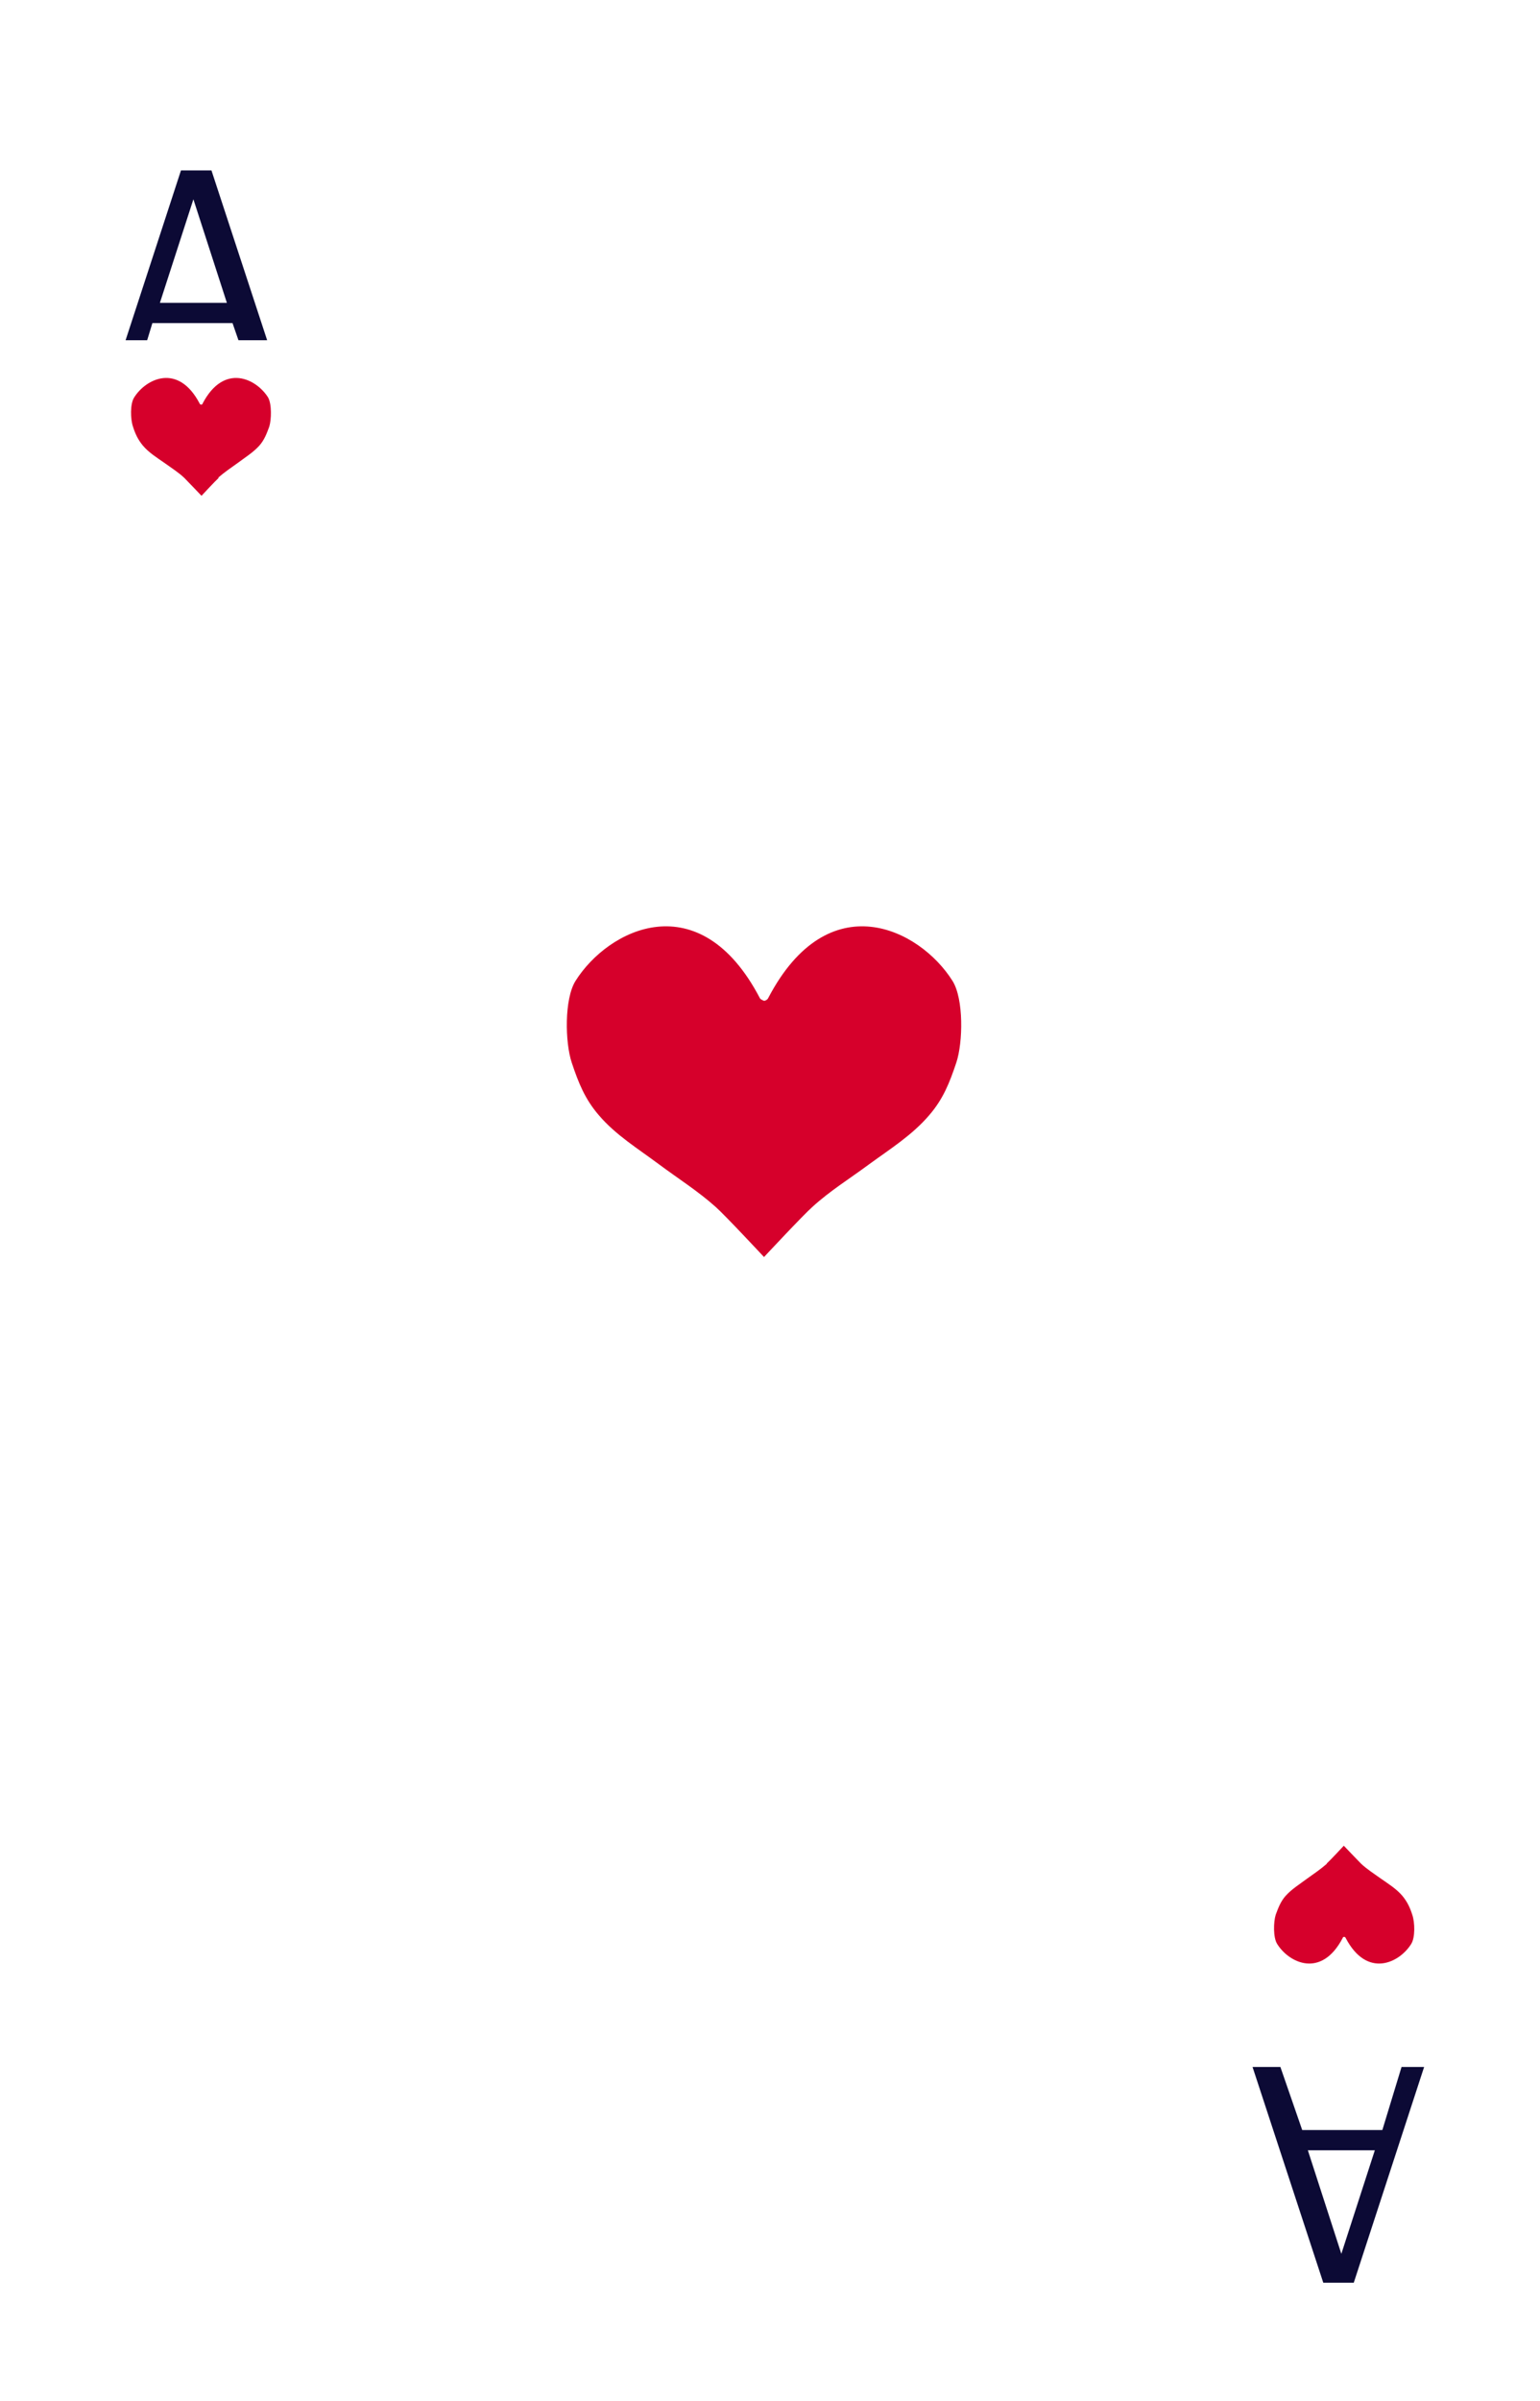 <?xml version="1.0" standalone="yes"?><svg xmlns="http://www.w3.org/2000/svg" width="120" height="187" viewBox="0 0 120 187" fill="none" style="zoom: 1;"><g filter="url(#filter0_d_59_4972)"><path d="M109.592,0.797 H10.379 C4.792,0.797 0.264,5.311 0.264,10.879 V172.19 C0.264,177.758 4.792,182.271 10.379,182.271 H109.592 C115.178,182.271 119.707,177.758 119.707,172.19 V10.879 C119.707,5.311 115.178,0.797 109.592,0.797 " fill="white"></path><path d="M103.904 148.548C103.904 148.256 104.022 147.817 104.022 147.525C104.022 147.233 104.022 146.912 103.992 146.619C103.875 145.597 103.494 144.603 102.732 143.902C103.435 143.872 105.194 143.872 105.898 143.902C105.106 144.603 104.754 145.567 104.637 146.619C104.608 146.941 104.608 147.233 104.608 147.525C104.608 147.817 104.725 148.256 104.725 148.548H103.904Z" fill="#0C0A35"></path><path d="M104.139 147.379C103.523 146.415 102.409 145.772 101.266 145.801C100.122 145.83 99.008 146.678 98.803 147.788C98.598 148.782 99.096 149.776 99.77 150.506C100.445 151.237 101.383 151.733 102.233 152.289C103.083 152.844 104.285 154.247 104.285 154.247C104.285 154.247 105.605 152.873 106.338 152.318C107.129 151.704 108.126 151.237 108.8 150.506C109.475 149.776 109.973 148.753 109.768 147.788C109.533 146.678 108.449 145.83 107.305 145.801C106.162 145.772 105.077 146.415 104.432 147.379H104.139V147.379Z" fill="#0C0A35"></path><path d="M97.601 156.993H99.771L101.471 161.903H107.716L109.211 156.993H110.97L105.488 173.796H103.113L97.601 156.993ZM101.911 163.481L104.52 171.546L107.13 163.481H101.911Z" fill="#0C0A35"></path><path d="M15.685 33.702C15.685 33.994 15.568 34.432 15.568 34.724C15.568 35.046 15.568 35.338 15.597 35.63C15.715 36.682 16.096 37.647 16.858 38.348C16.154 38.377 14.395 38.377 13.692 38.348C14.483 37.647 14.835 36.682 14.952 35.63C14.982 35.338 14.982 35.017 14.982 34.724C14.982 34.432 14.864 33.994 14.864 33.702H15.685Z" fill="#0C0A35"></path><path d="M15.451 34.871C16.066 35.835 17.18 36.478 18.324 36.449C19.467 36.42 20.581 35.572 20.787 34.462C20.992 33.468 20.493 32.474 19.819 31.744C19.145 31.013 18.207 30.517 17.356 29.961C16.506 29.406 15.304 28.003 15.304 28.003C15.304 28.003 13.985 29.377 13.252 29.932C12.46 30.546 11.463 31.013 10.789 31.744C10.115 32.474 9.616 33.497 9.822 34.462C10.056 35.572 11.141 36.42 12.284 36.449C13.428 36.478 14.542 35.835 15.158 34.871H15.451V34.871Z" fill="#0C0A35"></path><path d="M61.011 92.819C61.011 93.579 60.718 94.631 60.718 95.391C60.718 96.15 60.718 96.91 60.806 97.67C61.099 100.242 62.038 102.726 63.973 104.45C62.214 104.567 57.786 104.567 56.027 104.45C57.962 102.726 58.901 100.242 59.194 97.67C59.282 96.91 59.282 96.15 59.282 95.391C59.282 94.631 58.989 93.579 58.989 92.819H61.041H61.011Z" fill="#0C0A35"></path><path d="M60.367 95.683C61.92 98.08 64.676 99.745 67.55 99.658C70.423 99.57 73.179 97.495 73.736 94.69C74.234 92.235 73.032 89.693 71.302 87.852C69.602 86.01 67.227 84.812 65.145 83.41C63.005 82.007 59.986 78.5 59.986 78.5C59.986 78.5 56.702 81.919 54.855 83.322C52.861 84.842 50.369 86.01 48.669 87.822C46.968 89.663 45.766 92.177 46.235 94.66C46.792 97.466 49.578 99.541 52.421 99.628C55.294 99.716 58.05 98.05 59.604 95.654H60.337L60.367 95.683Z" fill="#0C0A35"></path><path d="M21.989,26.075 H19.819 L18.119,21.166 H11.874 L10.379,26.075 H8.62 L14.102,9.272 H16.477 L21.989,26.075 V26.075 M17.679,19.588 L15.07,11.522 L12.46,19.588 H17.679 V19.588 " fill="#0C0A35"></path></g><defs><filter id="filter0_d_59_4972" x="0.264" y="0.797" width="119.443" height="185.474" filterUnits="userSpaceOnUse" color-interpolation-filters="sRGB"><feFlood flood-opacity="0" result="BackgroundImageFix"></feFlood><feColorMatrix in="SourceAlpha" type="matrix" values="0 0 0 0 0 0 0 0 0 0 0 0 0 0 0 0 0 0 127 0" result="hardAlpha"></feColorMatrix><feOffset dy="4"></feOffset><feComposite in2="hardAlpha" operator="out"></feComposite><feColorMatrix type="matrix" values="0 0 0 0 0 0 0 0 0 0 0 0 0 0 0 0 0 0 0.25 0"></feColorMatrix><feBlend mode="normal" in2="BackgroundImageFix" result="effect1_dropShadow_59_4972"></feBlend><feBlend mode="normal" in="SourceGraphic" in2="effect1_dropShadow_59_4972" result="shape"></feBlend></filter></defs><rect stroke="#ffffff" x="8px" height="15px" y="28px" id="rect1" stroke-width="3px" width="15px" fill="#ffffff" transform=""></rect><rect stroke="#ffffff" x="28px" height="41px" y="73px" id="rect2" stroke-width="3px" width="54px" fill="#ffffff" transform=""></rect><rect stroke="#ffffff" x="93px" height="17px" y="140px" id="rect3" stroke-width="3px" width="24px" fill="#ffffff" transform=""></rect><path d="M63.316,93.992 C64.694,92.735 66.218,91.8 67.714,90.69 C69.356,89.492 71.085,88.41 72.405,86.861 C73.49,85.605 73.988,84.348 74.516,82.77 C75.043,81.192 75.102,77.802 74.222,76.4 C71.672,72.338 64.547,68.772 59.856,77.744 C59.798,77.861 59.651,77.949 59.534,77.949 C59.534,77.949 59.27,77.861 59.211,77.744 C54.52,68.772 47.396,72.338 44.846,76.4 C43.966,77.802 44.024,81.192 44.552,82.77 C45.08,84.348 45.578,85.605 46.663,86.861 C47.982,88.41 49.712,89.462 51.354,90.69 C52.849,91.8 54.374,92.764 55.752,93.992 C56.456,94.605 59.534,97.908 59.534,97.908 C59.534,97.908 62.612,94.605 63.316,93.992 V93.992 " id="path1" fill="#D6002B"></path><path d="M103.393,145.162 C102.894,145.6 102.367,145.951 101.839,146.331 C101.253,146.769 100.637,147.149 100.168,147.675 C99.787,148.113 99.611,148.581 99.406,149.136 C99.23,149.692 99.2,150.919 99.523,151.416 C100.432,152.877 102.953,154.133 104.624,150.948 C104.624,150.89 104.683,150.86 104.741,150.86 C104.741,150.86 104.829,150.86 104.859,150.948 C106.53,154.133 109.051,152.877 109.96,151.416 C110.283,150.919 110.253,149.721 110.048,149.136 C109.872,148.581 109.667,148.143 109.286,147.675 C108.817,147.12 108.201,146.74 107.615,146.331 C107.087,145.951 106.53,145.6 106.061,145.162 C105.826,144.928 104.712,143.759 104.712,143.759 C104.712,143.759 103.627,144.928 103.363,145.162 H103.393 " id="path2" fill="#D6002B"></path><path d="M16.991,37.213 C17.49,36.775 18.017,36.424 18.545,36.044 C19.131,35.606 19.747,35.226 20.216,34.7 C20.597,34.262 20.773,33.794 20.979,33.239 C21.154,32.684 21.184,31.485 20.891,30.959 C19.982,29.498 17.46,28.242 15.789,31.427 C15.789,31.485 15.731,31.515 15.672,31.515 C15.672,31.515 15.584,31.515 15.555,31.427 C13.883,28.242 11.362,29.498 10.453,30.959 C10.131,31.456 10.16,32.654 10.365,33.239 C10.541,33.794 10.746,34.232 11.128,34.7 C11.597,35.255 12.212,35.635 12.799,36.044 C13.326,36.424 13.883,36.775 14.353,37.213 C14.587,37.447 15.701,38.616 15.701,38.616 C15.701,38.616 16.786,37.447 17.05,37.213 H16.991 " id="path3" fill="#D6002B"></path></svg>
